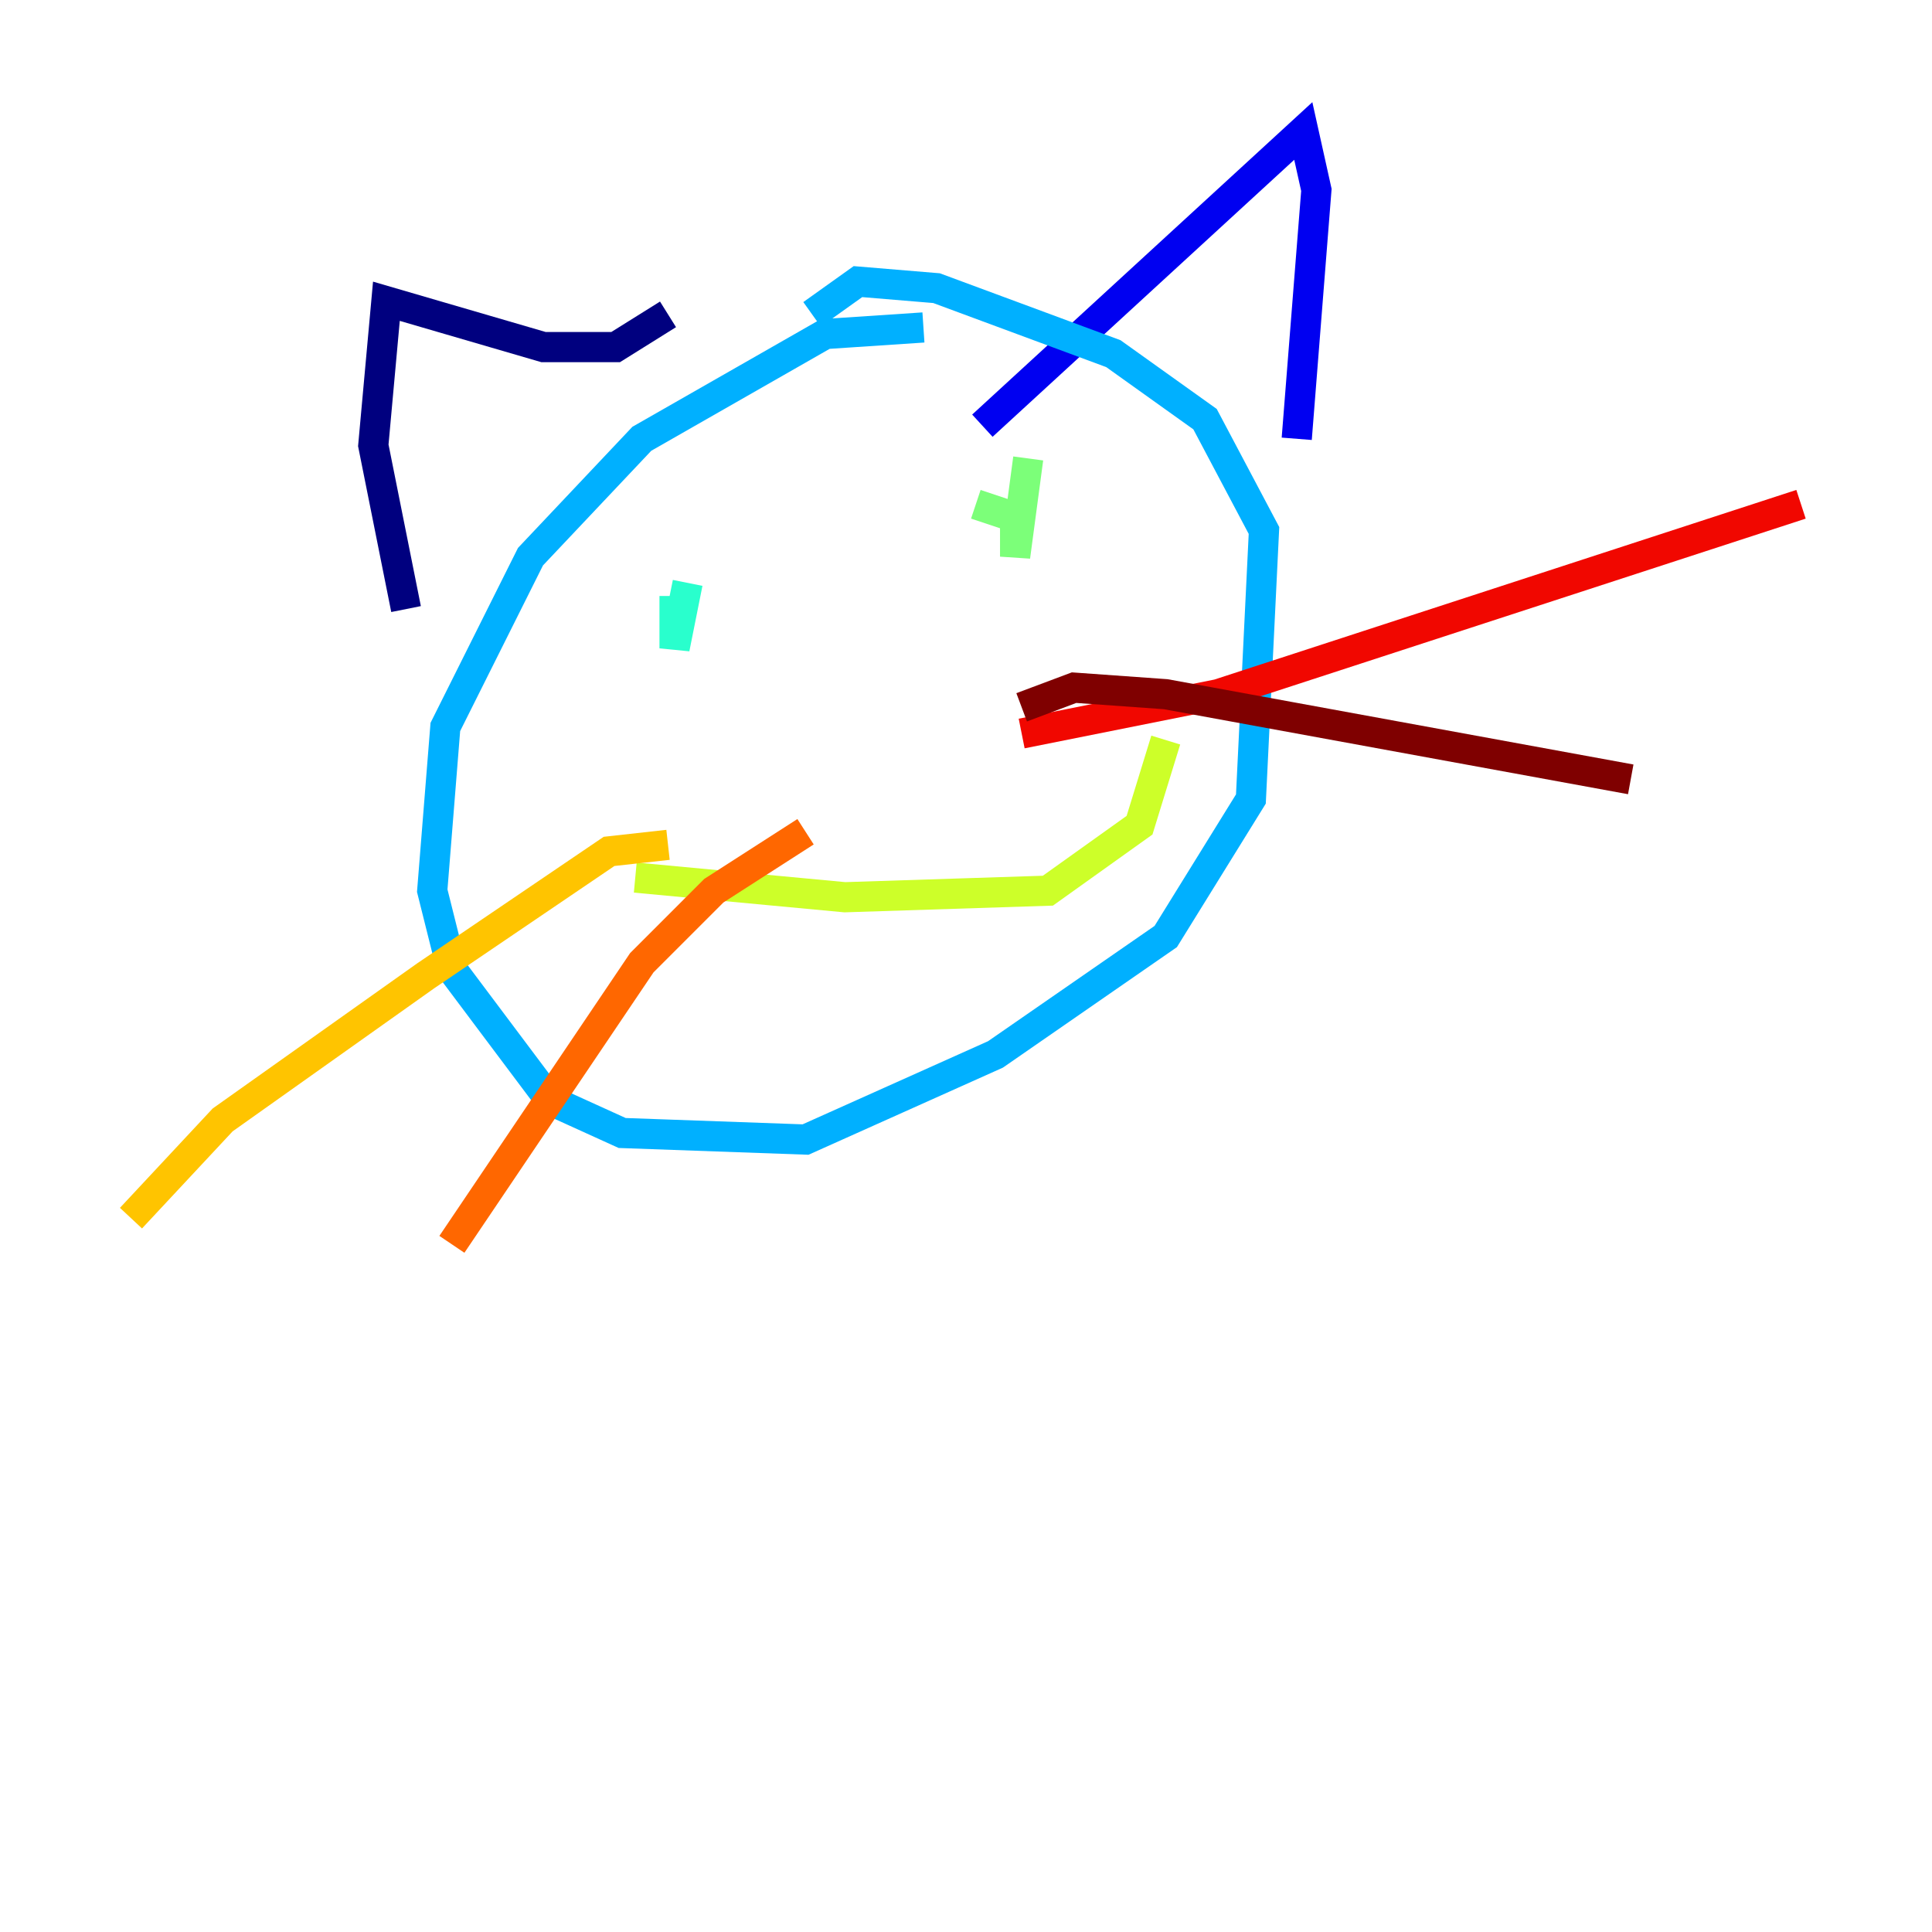 <?xml version="1.0" encoding="utf-8" ?>
<svg baseProfile="tiny" height="128" version="1.2" viewBox="0,0,128,128" width="128" xmlns="http://www.w3.org/2000/svg" xmlns:ev="http://www.w3.org/2001/xml-events" xmlns:xlink="http://www.w3.org/1999/xlink"><defs /><polyline fill="none" points="44.258,20.827 40.786,22.997 36.014,22.997 25.6,19.959 24.732,29.505 26.902,40.352" stroke="#00007f" stroke-width="2" /><polyline fill="none" points="65.085,28.203 86.346,8.678 87.214,12.583 85.912,29.071" stroke="#0000f1" stroke-width="2" /><polyline fill="none" points="55.973,19.525 55.973,19.525" stroke="#004cff" stroke-width="2" /><polyline fill="none" points="61.18,21.695 54.671,22.129 42.522,29.071 35.146,36.881 29.505,48.163 28.637,59.01 29.939,64.217 36.447,72.895 41.22,75.064 53.37,75.498 65.953,69.858 77.234,62.047 82.875,52.936 83.742,35.146 79.837,27.77 73.763,23.43 62.047,19.091 56.841,18.658 53.803,20.827" stroke="#00b0ff" stroke-width="2" /><polyline fill="none" points="44.691,39.485 44.691,42.956 45.559,38.617" stroke="#29ffcd" stroke-width="2" /><polyline fill="none" points="68.122,30.373 67.254,36.881 67.254,34.278 64.651,33.41" stroke="#7cff79" stroke-width="2" /><polyline fill="none" points="42.088,58.142 55.973,59.444 69.424,59.01 75.498,54.671 77.234,49.031" stroke="#cdff29" stroke-width="2" /><polyline fill="none" points="44.258,55.973 40.352,56.407 28.203,64.651 14.752,74.197 8.678,80.705" stroke="#ffc400" stroke-width="2" /><polyline fill="none" points="53.37,55.105 47.295,59.01 42.522,63.783 29.939,82.441" stroke="#ff6700" stroke-width="2" /><polyline fill="none" points="67.688,48.597 80.705,45.993 119.322,33.41" stroke="#f10700" stroke-width="2" /><polyline fill="none" points="67.688,46.861 71.159,45.559 77.234,45.993 108.041,51.634" stroke="#7f0000" stroke-width="2" /></svg>